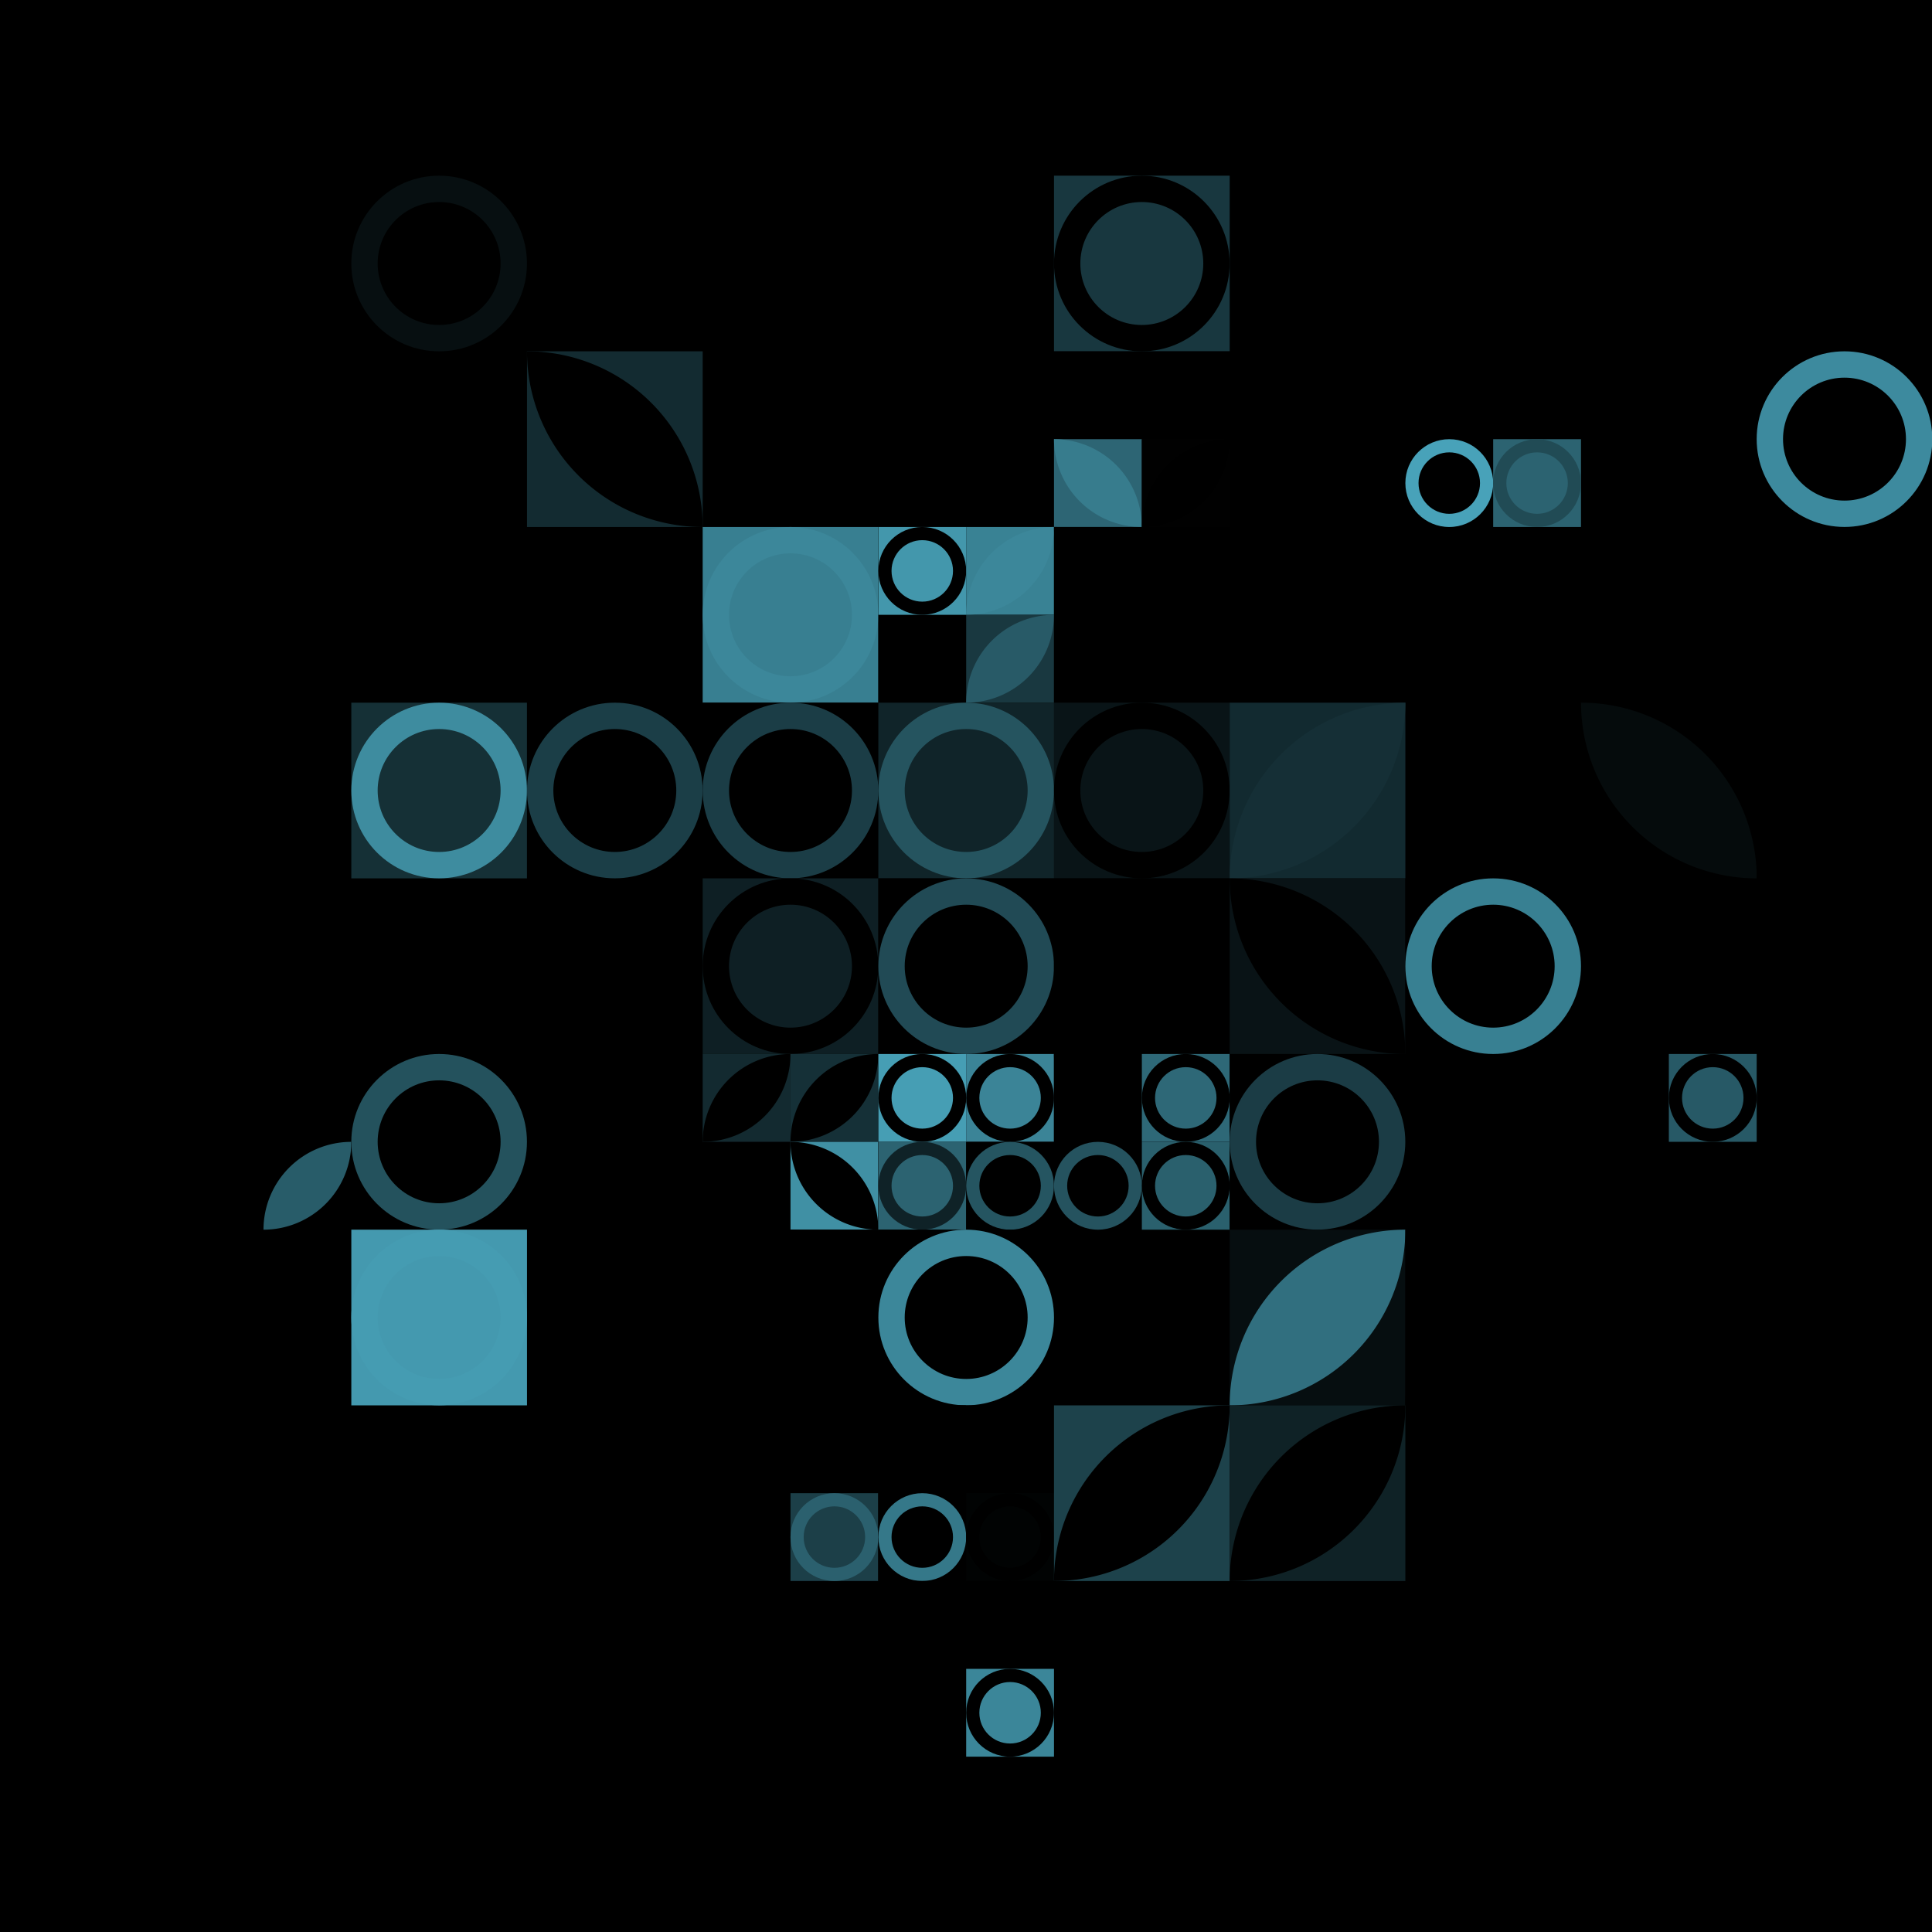 <?xml version="1.0" standalone="no"?><svg xmlns:xlink="http://www.w3.org/1999/xlink" xmlns="http://www.w3.org/2000/svg" viewBox="0 0 1000 1000" preserveAspectRatio="xMaxYMax slice"><g transform="scale(2.545)"><rect x="0" y="0" width="393" height="393" fill="#000000"/><rect x="71.45" y="35.73" width="35.73" height="35.73" fill="#000000"/><g transform="translate(71.45,35.73) scale(1.786) rotate(0)"><path fill-rule="evenodd" clip-rule="evenodd" d="M10 20C15.523 20 20 15.523 20 10C20 4.477 15.523 0 10 0C4.477 0 0 4.477 0 10C0 15.523 4.477 20 10 20ZM10 17C13.866 17 17 13.866 17 10C17 6.134 13.866 3 10 3C6.134 3 3 6.134 3 10C3 13.866 6.134 17 10 17Z" fill="#070f11"/></g><rect x="214.36" y="35.73" width="35.73" height="35.73" fill="#18373f"/><g transform="translate(214.36,35.73) scale(1.786) rotate(0)"><path fill-rule="evenodd" clip-rule="evenodd" d="M10 20C15.523 20 20 15.523 20 10C20 4.477 15.523 0 10 0C4.477 0 0 4.477 0 10C0 15.523 4.477 20 10 20ZM10 17C13.866 17 17 13.866 17 10C17 6.134 13.866 3 10 3C6.134 3 3 6.134 3 10C3 13.866 6.134 17 10 17Z" fill="#000000"/></g><rect x="107.18" y="71.45" width="35.73" height="35.73" fill="#132b31"/><path d="M 107.18 71.45 A 35.73 35.73 0 0 1  142.91 107.18 L 107.18 71.45 A 35.73 35.73 0 0 0 142.91 107.18" fill="#000000"/><rect x="214.364" y="71.455" width="35.727" height="35.727" fill="#000000"/><rect x="214.36" y="89.32" width="17.86" height="17.86" fill="#2d6574"/><path d="M 214.36 89.32 A 17.86 17.86 0 0 1  232.22 107.18 L 214.36 89.32 A 17.86 17.86 0 0 0 232.22 107.18" fill="#377c8d"/><rect x="232.23" y="89.32" width="17.86" height="17.86" fill="#010101"/><path d="M 232.23 107.18 A 17.86 17.86 0 0 1  250.09 89.32 L 232.23 107.18 A 17.86 17.86 0 0 0 250.09 89.32" fill="#000000"/><rect x="250.09" y="71.45" width="35.73" height="35.73" fill="#000000"/><path d="M 250.09 107.18 A 35.73 35.73 0 0 1  285.82 71.45 L 250.09 107.18 A 35.73 35.73 0 0 0 285.82 71.45" fill="#000000"/><rect x="285.818" y="71.455" width="35.727" height="35.727" fill="#000000"/><rect x="285.82" y="89.32" width="17.86" height="17.86" fill="#000000"/><g transform="translate(285.82,89.32) scale(0.893) rotate(0)"><path fill-rule="evenodd" clip-rule="evenodd" d="M10 20C15.523 20 20 15.523 20 10C20 4.477 15.523 0 10 0C4.477 0 0 4.477 0 10C0 15.523 4.477 20 10 20ZM10 17C13.866 17 17 13.866 17 10C17 6.134 13.866 3 10 3C6.134 3 3 6.134 3 10C3 13.866 6.134 17 10 17Z" fill="#48a2b9"/></g><rect x="303.68" y="89.32" width="17.86" height="17.86" fill="#2c6371"/><g transform="translate(303.68,89.32) scale(0.893) rotate(0)"><path fill-rule="evenodd" clip-rule="evenodd" d="M10 20C15.523 20 20 15.523 20 10C20 4.477 15.523 0 10 0C4.477 0 0 4.477 0 10C0 15.523 4.477 20 10 20ZM10 17C13.866 17 17 13.866 17 10C17 6.134 13.866 3 10 3C6.134 3 3 6.134 3 10C3 13.866 6.134 17 10 17Z" fill="#214b55"/></g><rect x="357.27" y="71.45" width="35.73" height="35.73" fill="#000000"/><g transform="translate(357.27,71.45) scale(1.786) rotate(0)"><path fill-rule="evenodd" clip-rule="evenodd" d="M10 20C15.523 20 20 15.523 20 10C20 4.477 15.523 0 10 0C4.477 0 0 4.477 0 10C0 15.523 4.477 20 10 20ZM10 17C13.866 17 17 13.866 17 10C17 6.134 13.866 3 10 3C6.134 3 3 6.134 3 10C3 13.866 6.134 17 10 17Z" fill="#3d8a9e"/></g><rect x="142.91" y="107.18" width="35.73" height="35.73" fill="#387f91"/><g transform="translate(142.91,107.18) scale(1.786) rotate(0)"><path fill-rule="evenodd" clip-rule="evenodd" d="M10 20C15.523 20 20 15.523 20 10C20 4.477 15.523 0 10 0C4.477 0 0 4.477 0 10C0 15.523 4.477 20 10 20ZM10 17C13.866 17 17 13.866 17 10C17 6.134 13.866 3 10 3C6.134 3 3 6.134 3 10C3 13.866 6.134 17 10 17Z" fill="#3c879a"/></g><rect x="178.636" y="107.182" width="35.727" height="35.727" fill="#000000"/><rect x="178.64" y="107.18" width="17.86" height="17.86" fill="#4397ac"/><g transform="translate(178.64,107.18) scale(0.893) rotate(0)"><path fill-rule="evenodd" clip-rule="evenodd" d="M10 20C15.523 20 20 15.523 20 10C20 4.477 15.523 0 10 0C4.477 0 0 4.477 0 10C0 15.523 4.477 20 10 20ZM10 17C13.866 17 17 13.866 17 10C17 6.134 13.866 3 10 3C6.134 3 3 6.134 3 10C3 13.866 6.134 17 10 17Z" fill="#000000"/></g><rect x="196.5" y="107.18" width="17.86" height="17.86" fill="#398294"/><path d="M 196.5 125.04 A 17.86 17.86 0 0 1  214.36 107.18 L 196.5 125.04 A 17.86 17.86 0 0 0 214.36 107.18" fill="#3c879a"/><rect x="196.5" y="125.05" width="17.86" height="17.86" fill="#193840"/><path d="M 196.5 142.91 A 17.86 17.86 0 0 1  214.36 125.05 L 196.5 142.91 A 17.86 17.86 0 0 0 214.36 125.05" fill="#285a67"/><rect x="214.36" y="107.18" width="35.73" height="35.73" fill="#000000"/><path d="M 214.36 107.18 A 35.73 35.73 0 0 1  250.09 142.91 L 214.36 107.18 A 35.73 35.73 0 0 0 250.09 142.91" fill="#000000"/><rect x="71.45" y="142.91" width="35.73" height="35.73" fill="#153036"/><g transform="translate(71.45,142.91) scale(1.786) rotate(0)"><path fill-rule="evenodd" clip-rule="evenodd" d="M10 20C15.523 20 20 15.523 20 10C20 4.477 15.523 0 10 0C4.477 0 0 4.477 0 10C0 15.523 4.477 20 10 20ZM10 17C13.866 17 17 13.866 17 10C17 6.134 13.866 3 10 3C6.134 3 3 6.134 3 10C3 13.866 6.134 17 10 17Z" fill="#3e8c9f"/></g><rect x="107.18" y="142.91" width="35.73" height="35.73" fill="#000000"/><g transform="translate(107.18,142.91) scale(1.786) rotate(0)"><path fill-rule="evenodd" clip-rule="evenodd" d="M10 20C15.523 20 20 15.523 20 10C20 4.477 15.523 0 10 0C4.477 0 0 4.477 0 10C0 15.523 4.477 20 10 20ZM10 17C13.866 17 17 13.866 17 10C17 6.134 13.866 3 10 3C6.134 3 3 6.134 3 10C3 13.866 6.134 17 10 17Z" fill="#1b3e47"/></g><rect x="142.91" y="142.91" width="35.73" height="35.73" fill="#000000"/><g transform="translate(142.91,142.91) scale(1.786) rotate(0)"><path fill-rule="evenodd" clip-rule="evenodd" d="M10 20C15.523 20 20 15.523 20 10C20 4.477 15.523 0 10 0C4.477 0 0 4.477 0 10C0 15.523 4.477 20 10 20ZM10 17C13.866 17 17 13.866 17 10C17 6.134 13.866 3 10 3C6.134 3 3 6.134 3 10C3 13.866 6.134 17 10 17Z" fill="#1b3d46"/></g><rect x="178.64" y="142.91" width="35.73" height="35.73" fill="#102429"/><g transform="translate(178.64,142.91) scale(1.786) rotate(0)"><path fill-rule="evenodd" clip-rule="evenodd" d="M10 20C15.523 20 20 15.523 20 10C20 4.477 15.523 0 10 0C4.477 0 0 4.477 0 10C0 15.523 4.477 20 10 20ZM10 17C13.866 17 17 13.866 17 10C17 6.134 13.866 3 10 3C6.134 3 3 6.134 3 10C3 13.866 6.134 17 10 17Z" fill="#25545f"/></g><rect x="214.36" y="142.91" width="35.73" height="35.73" fill="#091417"/><g transform="translate(214.36,142.91) scale(1.786) rotate(0)"><path fill-rule="evenodd" clip-rule="evenodd" d="M10 20C15.523 20 20 15.523 20 10C20 4.477 15.523 0 10 0C4.477 0 0 4.477 0 10C0 15.523 4.477 20 10 20ZM10 17C13.866 17 17 13.866 17 10C17 6.134 13.866 3 10 3C6.134 3 3 6.134 3 10C3 13.866 6.134 17 10 17Z" fill="#000000"/></g><rect x="250.09" y="142.91" width="35.73" height="35.73" fill="#122a30"/><path d="M 250.09 178.64 A 35.73 35.73 0 0 1  285.82 142.91 L 250.09 178.64 A 35.73 35.73 0 0 0 285.82 142.91" fill="#152f36"/><rect x="321.55" y="142.91" width="35.73" height="35.73" fill="#000000"/><path d="M 321.55 142.91 A 35.73 35.73 0 0 1  357.28 178.64 L 321.55 142.91 A 35.73 35.73 0 0 0 357.28 178.64" fill="#050b0c"/><rect x="357.27" y="142.91" width="35.73" height="35.73" fill="#000000"/><path d="M 357.27 178.64 A 35.73 35.73 0 0 1  393 142.91 L 357.27 178.64 A 35.73 35.73 0 0 0 393 142.91" fill="#000000"/><rect x="142.91" y="178.64" width="35.73" height="35.73" fill="#0e1f24"/><g transform="translate(142.91,178.64) scale(1.786) rotate(0)"><path fill-rule="evenodd" clip-rule="evenodd" d="M10 20C15.523 20 20 15.523 20 10C20 4.477 15.523 0 10 0C4.477 0 0 4.477 0 10C0 15.523 4.477 20 10 20ZM10 17C13.866 17 17 13.866 17 10C17 6.134 13.866 3 10 3C6.134 3 3 6.134 3 10C3 13.866 6.134 17 10 17Z" fill="#000000"/></g><rect x="178.64" y="178.64" width="35.73" height="35.73" fill="#000000"/><g transform="translate(178.64,178.64) scale(1.786) rotate(0)"><path fill-rule="evenodd" clip-rule="evenodd" d="M10 20C15.523 20 20 15.523 20 10C20 4.477 15.523 0 10 0C4.477 0 0 4.477 0 10C0 15.523 4.477 20 10 20ZM10 17C13.866 17 17 13.866 17 10C17 6.134 13.866 3 10 3C6.134 3 3 6.134 3 10C3 13.866 6.134 17 10 17Z" fill="#214a55"/></g><rect x="214.36" y="178.64" width="35.73" height="35.73" fill="#000000"/><g transform="translate(214.36,178.64) scale(1.786) rotate(0)"><path fill-rule="evenodd" clip-rule="evenodd" d="M10 20C15.523 20 20 15.523 20 10C20 4.477 15.523 0 10 0C4.477 0 0 4.477 0 10C0 15.523 4.477 20 10 20ZM10 17C13.866 17 17 13.866 17 10C17 6.134 13.866 3 10 3C6.134 3 3 6.134 3 10C3 13.866 6.134 17 10 17Z" fill="#000000"/></g><rect x="250.09" y="178.64" width="35.73" height="35.73" fill="#091316"/><path d="M 250.09 178.64 A 35.73 35.73 0 0 1  285.82 214.37 L 250.09 178.64 A 35.73 35.73 0 0 0 285.82 214.37" fill="#000000"/><rect x="285.82" y="178.64" width="35.73" height="35.73" fill="#000000"/><g transform="translate(285.82,178.64) scale(1.786) rotate(0)"><path fill-rule="evenodd" clip-rule="evenodd" d="M10 20C15.523 20 20 15.523 20 10C20 4.477 15.523 0 10 0C4.477 0 0 4.477 0 10C0 15.523 4.477 20 10 20ZM10 17C13.866 17 17 13.866 17 10C17 6.134 13.866 3 10 3C6.134 3 3 6.134 3 10C3 13.866 6.134 17 10 17Z" fill="#388092"/></g><rect x="35.727" y="214.364" width="35.727" height="35.727" fill="#000000"/><rect x="53.59" y="232.23" width="17.86" height="17.86" fill="#000000"/><path d="M 53.59 250.09 A 17.86 17.86 0 0 1  71.45 232.23 L 53.59 250.09 A 17.86 17.86 0 0 0 71.45 232.23" fill="#285c69"/><rect x="71.45" y="214.36" width="35.73" height="35.73" fill="#000000"/><g transform="translate(71.45,214.36) scale(1.786) rotate(0)"><path fill-rule="evenodd" clip-rule="evenodd" d="M10 20C15.523 20 20 15.523 20 10C20 4.477 15.523 0 10 0C4.477 0 0 4.477 0 10C0 15.523 4.477 20 10 20ZM10 17C13.866 17 17 13.866 17 10C17 6.134 13.866 3 10 3C6.134 3 3 6.134 3 10C3 13.866 6.134 17 10 17Z" fill="#24525d"/></g><rect x="142.909" y="214.364" width="35.727" height="35.727" fill="#000000"/><rect x="142.91" y="214.36" width="17.86" height="17.86" fill="#132a30"/><path d="M 142.91 232.22 A 17.86 17.86 0 0 1  160.77 214.36 L 142.91 232.22 A 17.86 17.86 0 0 0 160.77 214.36" fill="#000000"/><rect x="160.77" y="214.36" width="17.86" height="17.86" fill="#153037"/><path d="M 160.77 232.22 A 17.86 17.86 0 0 1  178.63 214.36 L 160.77 232.22 A 17.86 17.86 0 0 0 178.63 214.36" fill="#000000"/><rect x="160.77" y="232.23" width="17.86" height="17.86" fill="#4090a4"/><path d="M 160.77 232.23 A 17.86 17.86 0 0 1  178.63 250.09 L 160.77 232.23 A 17.86 17.86 0 0 0 178.63 250.09" fill="#000000"/><rect x="178.636" y="214.364" width="35.727" height="35.727" fill="#000000"/><rect x="178.64" y="214.36" width="17.86" height="17.86" fill="#469eb4"/><g transform="translate(178.64,214.36) scale(0.893) rotate(0)"><path fill-rule="evenodd" clip-rule="evenodd" d="M10 20C15.523 20 20 15.523 20 10C20 4.477 15.523 0 10 0C4.477 0 0 4.477 0 10C0 15.523 4.477 20 10 20ZM10 17C13.866 17 17 13.866 17 10C17 6.134 13.866 3 10 3C6.134 3 3 6.134 3 10C3 13.866 6.134 17 10 17Z" fill="#000000"/></g><rect x="196.5" y="214.36" width="17.86" height="17.86" fill="#3b8497"/><g transform="translate(196.5,214.36) scale(0.893) rotate(0)"><path fill-rule="evenodd" clip-rule="evenodd" d="M10 20C15.523 20 20 15.523 20 10C20 4.477 15.523 0 10 0C4.477 0 0 4.477 0 10C0 15.523 4.477 20 10 20ZM10 17C13.866 17 17 13.866 17 10C17 6.134 13.866 3 10 3C6.134 3 3 6.134 3 10C3 13.866 6.134 17 10 17Z" fill="#000000"/></g><rect x="178.64" y="232.23" width="17.86" height="17.86" fill="#2c6371"/><g transform="translate(178.64,232.23) scale(0.893) rotate(0)"><path fill-rule="evenodd" clip-rule="evenodd" d="M10 20C15.523 20 20 15.523 20 10C20 4.477 15.523 0 10 0C4.477 0 0 4.477 0 10C0 15.523 4.477 20 10 20ZM10 17C13.866 17 17 13.866 17 10C17 6.134 13.866 3 10 3C6.134 3 3 6.134 3 10C3 13.866 6.134 17 10 17Z" fill="#0f2227"/></g><rect x="196.5" y="232.23" width="17.86" height="17.86" fill="#000000"/><g transform="translate(196.5,232.23) scale(0.893) rotate(0)"><path fill-rule="evenodd" clip-rule="evenodd" d="M10 20C15.523 20 20 15.523 20 10C20 4.477 15.523 0 10 0C4.477 0 0 4.477 0 10C0 15.523 4.477 20 10 20ZM10 17C13.866 17 17 13.866 17 10C17 6.134 13.866 3 10 3C6.134 3 3 6.134 3 10C3 13.866 6.134 17 10 17Z" fill="#255561"/></g><rect x="214.364" y="214.364" width="35.727" height="35.727" fill="#000000"/><rect x="214.36" y="214.36" width="17.86" height="17.86" fill="#000000"/><path d="M 214.36 214.36 A 17.86 17.86 0 0 1  232.22 232.22 L 214.36 214.36 A 17.86 17.86 0 0 0 232.22 232.22" fill="#000000"/><rect x="232.23" y="214.36" width="17.86" height="17.86" fill="#2e6877"/><g transform="translate(232.23,214.36) scale(0.893) rotate(0)"><path fill-rule="evenodd" clip-rule="evenodd" d="M10 20C15.523 20 20 15.523 20 10C20 4.477 15.523 0 10 0C4.477 0 0 4.477 0 10C0 15.523 4.477 20 10 20ZM10 17C13.866 17 17 13.866 17 10C17 6.134 13.866 3 10 3C6.134 3 3 6.134 3 10C3 13.866 6.134 17 10 17Z" fill="#000000"/></g><rect x="214.36" y="232.23" width="17.86" height="17.86" fill="#000000"/><g transform="translate(214.36,232.23) scale(0.893) rotate(0)"><path fill-rule="evenodd" clip-rule="evenodd" d="M10 20C15.523 20 20 15.523 20 10C20 4.477 15.523 0 10 0C4.477 0 0 4.477 0 10C0 15.523 4.477 20 10 20ZM10 17C13.866 17 17 13.866 17 10C17 6.134 13.866 3 10 3C6.134 3 3 6.134 3 10C3 13.866 6.134 17 10 17Z" fill="#25535f"/></g><rect x="232.23" y="232.23" width="17.86" height="17.86" fill="#2a606d"/><g transform="translate(232.23,232.23) scale(0.893) rotate(0)"><path fill-rule="evenodd" clip-rule="evenodd" d="M10 20C15.523 20 20 15.523 20 10C20 4.477 15.523 0 10 0C4.477 0 0 4.477 0 10C0 15.523 4.477 20 10 20ZM10 17C13.866 17 17 13.866 17 10C17 6.134 13.866 3 10 3C6.134 3 3 6.134 3 10C3 13.866 6.134 17 10 17Z" fill="#000000"/></g><rect x="250.09" y="214.36" width="35.73" height="35.73" fill="#000000"/><g transform="translate(250.09,214.36) scale(1.786) rotate(0)"><path fill-rule="evenodd" clip-rule="evenodd" d="M10 20C15.523 20 20 15.523 20 10C20 4.477 15.523 0 10 0C4.477 0 0 4.477 0 10C0 15.523 4.477 20 10 20ZM10 17C13.866 17 17 13.866 17 10C17 6.134 13.866 3 10 3C6.134 3 3 6.134 3 10C3 13.866 6.134 17 10 17Z" fill="#1b3c45"/></g><rect x="321.545" y="214.364" width="35.727" height="35.727" fill="#000000"/><rect x="339.41" y="214.36" width="17.86" height="17.86" fill="#275966"/><g transform="translate(339.41,214.36) scale(0.893) rotate(0)"><path fill-rule="evenodd" clip-rule="evenodd" d="M10 20C15.523 20 20 15.523 20 10C20 4.477 15.523 0 10 0C4.477 0 0 4.477 0 10C0 15.523 4.477 20 10 20ZM10 17C13.866 17 17 13.866 17 10C17 6.134 13.866 3 10 3C6.134 3 3 6.134 3 10C3 13.866 6.134 17 10 17Z" fill="#000000"/></g><rect x="71.45" y="250.09" width="35.73" height="35.73" fill="#4499af"/><g transform="translate(71.45,250.09) scale(1.786) rotate(0)"><path fill-rule="evenodd" clip-rule="evenodd" d="M10 20C15.523 20 20 15.523 20 10C20 4.477 15.523 0 10 0C4.477 0 0 4.477 0 10C0 15.523 4.477 20 10 20ZM10 17C13.866 17 17 13.866 17 10C17 6.134 13.866 3 10 3C6.134 3 3 6.134 3 10C3 13.866 6.134 17 10 17Z" fill="#459cb2"/></g><rect x="142.91" y="250.09" width="35.73" height="35.73" fill="#000000"/><g transform="translate(142.91,250.09) scale(1.786) rotate(0)"><path fill-rule="evenodd" clip-rule="evenodd" d="M10 20C15.523 20 20 15.523 20 10C20 4.477 15.523 0 10 0C4.477 0 0 4.477 0 10C0 15.523 4.477 20 10 20ZM10 17C13.866 17 17 13.866 17 10C17 6.134 13.866 3 10 3C6.134 3 3 6.134 3 10C3 13.866 6.134 17 10 17Z" fill="#000000"/></g><rect x="178.64" y="250.09" width="35.73" height="35.73" fill="#000000"/><g transform="translate(178.64,250.09) scale(1.786) rotate(0)"><path fill-rule="evenodd" clip-rule="evenodd" d="M10 20C15.523 20 20 15.523 20 10C20 4.477 15.523 0 10 0C4.477 0 0 4.477 0 10C0 15.523 4.477 20 10 20ZM10 17C13.866 17 17 13.866 17 10C17 6.134 13.866 3 10 3C6.134 3 3 6.134 3 10C3 13.866 6.134 17 10 17Z" fill="#3c879a"/></g><rect x="250.09" y="250.09" width="35.73" height="35.73" fill="#060e10"/><path d="M 250.09 285.82 A 35.73 35.73 0 0 1  285.82 250.09 L 250.09 285.82 A 35.73 35.73 0 0 0 285.82 250.09" fill="#316f7f"/><rect x="285.82" y="250.09" width="35.73" height="35.73" fill="#000000"/><path d="M 285.82 285.82 A 35.73 35.73 0 0 1  321.55 250.09 L 285.82 285.82 A 35.73 35.73 0 0 0 321.55 250.09" fill="#000000"/><rect x="107.18" y="285.82" width="35.73" height="35.73" fill="#000000"/><g transform="translate(107.18,285.82) scale(1.786) rotate(0)"><path fill-rule="evenodd" clip-rule="evenodd" d="M10 20C15.523 20 20 15.523 20 10C20 4.477 15.523 0 10 0C4.477 0 0 4.477 0 10C0 15.523 4.477 20 10 20ZM10 17C13.866 17 17 13.866 17 10C17 6.134 13.866 3 10 3C6.134 3 3 6.134 3 10C3 13.866 6.134 17 10 17Z" fill="#000000"/></g><rect x="142.909" y="285.818" width="35.727" height="35.727" fill="#000000"/><rect x="142.91" y="285.82" width="17.86" height="17.86" fill="#000000"/><path d="M 142.91 303.68 A 17.86 17.86 0 0 1  160.77 285.82 L 142.91 303.68 A 17.86 17.86 0 0 0 160.77 285.82" fill="#000000"/><rect x="160.77" y="285.82" width="17.86" height="17.86" fill="#000000"/><g transform="translate(160.77,285.82) scale(0.893) rotate(0)"><path fill-rule="evenodd" clip-rule="evenodd" d="M10 20C15.523 20 20 15.523 20 10C20 4.477 15.523 0 10 0C4.477 0 0 4.477 0 10C0 15.523 4.477 20 10 20ZM10 17C13.866 17 17 13.866 17 10C17 6.134 13.866 3 10 3C6.134 3 3 6.134 3 10C3 13.866 6.134 17 10 17Z" fill="#000000"/></g><rect x="160.77" y="303.68" width="17.86" height="17.86" fill="#1c3f48"/><g transform="translate(160.77,303.68) scale(0.893) rotate(0)"><path fill-rule="evenodd" clip-rule="evenodd" d="M10 20C15.523 20 20 15.523 20 10C20 4.477 15.523 0 10 0C4.477 0 0 4.477 0 10C0 15.523 4.477 20 10 20ZM10 17C13.866 17 17 13.866 17 10C17 6.134 13.866 3 10 3C6.134 3 3 6.134 3 10C3 13.866 6.134 17 10 17Z" fill="#2b606e"/></g><rect x="178.636" y="285.818" width="35.727" height="35.727" fill="#000000"/><rect x="178.64" y="285.82" width="17.86" height="17.86" fill="#000000"/><g transform="translate(178.64,285.82) scale(0.893) rotate(0)"><path fill-rule="evenodd" clip-rule="evenodd" d="M10 20C15.523 20 20 15.523 20 10C20 4.477 15.523 0 10 0C4.477 0 0 4.477 0 10C0 15.523 4.477 20 10 20ZM10 17C13.866 17 17 13.866 17 10C17 6.134 13.866 3 10 3C6.134 3 3 6.134 3 10C3 13.866 6.134 17 10 17Z" fill="#000000"/></g><rect x="178.64" y="303.68" width="17.86" height="17.86" fill="#000000"/><g transform="translate(178.64,303.68) scale(0.893) rotate(0)"><path fill-rule="evenodd" clip-rule="evenodd" d="M10 20C15.523 20 20 15.523 20 10C20 4.477 15.523 0 10 0C4.477 0 0 4.477 0 10C0 15.523 4.477 20 10 20ZM10 17C13.866 17 17 13.866 17 10C17 6.134 13.866 3 10 3C6.134 3 3 6.134 3 10C3 13.866 6.134 17 10 17Z" fill="#357889"/></g><rect x="196.5" y="303.68" width="17.86" height="17.86" fill="#010303"/><g transform="translate(196.5,303.68) scale(0.893) rotate(0)"><path fill-rule="evenodd" clip-rule="evenodd" d="M10 20C15.523 20 20 15.523 20 10C20 4.477 15.523 0 10 0C4.477 0 0 4.477 0 10C0 15.523 4.477 20 10 20ZM10 17C13.866 17 17 13.866 17 10C17 6.134 13.866 3 10 3C6.134 3 3 6.134 3 10C3 13.866 6.134 17 10 17Z" fill="#000000"/></g><rect x="214.36" y="285.82" width="35.73" height="35.73" fill="#1d424b"/><path d="M 214.36 321.55 A 35.73 35.73 0 0 1  250.09 285.82 L 214.36 321.55 A 35.73 35.73 0 0 0 250.09 285.82" fill="#000000"/><rect x="250.09" y="285.82" width="35.73" height="35.73" fill="#0f2226"/><path d="M 250.09 321.55 A 35.73 35.73 0 0 1  285.82 285.82 L 250.09 321.55 A 35.73 35.73 0 0 0 285.82 285.82" fill="#000000"/><rect x="178.636" y="321.545" width="35.727" height="35.727" fill="#000000"/><rect x="196.5" y="321.55" width="17.86" height="17.86" fill="#000000"/><g transform="translate(196.5,321.55) scale(0.893) rotate(0)"><path fill-rule="evenodd" clip-rule="evenodd" d="M10 20C15.523 20 20 15.523 20 10C20 4.477 15.523 0 10 0C4.477 0 0 4.477 0 10C0 15.523 4.477 20 10 20ZM10 17C13.866 17 17 13.866 17 10C17 6.134 13.866 3 10 3C6.134 3 3 6.134 3 10C3 13.866 6.134 17 10 17Z" fill="#000000"/></g><rect x="178.64" y="339.41" width="17.86" height="17.86" fill="#000000"/><path d="M 178.64 357.27 A 17.86 17.86 0 0 1  196.5 339.41 L 178.64 357.27 A 17.86 17.86 0 0 0 196.5 339.41" fill="#000000"/><rect x="196.5" y="339.41" width="17.86" height="17.86" fill="#3b8699"/><g transform="translate(196.5,339.41) scale(0.893) rotate(0)"><path fill-rule="evenodd" clip-rule="evenodd" d="M10 20C15.523 20 20 15.523 20 10C20 4.477 15.523 0 10 0C4.477 0 0 4.477 0 10C0 15.523 4.477 20 10 20ZM10 17C13.866 17 17 13.866 17 10C17 6.134 13.866 3 10 3C6.134 3 3 6.134 3 10C3 13.866 6.134 17 10 17Z" fill="#000000"/></g><rect x="357.273" y="321.545" width="35.727" height="35.727" fill="#000000"/></g></svg>